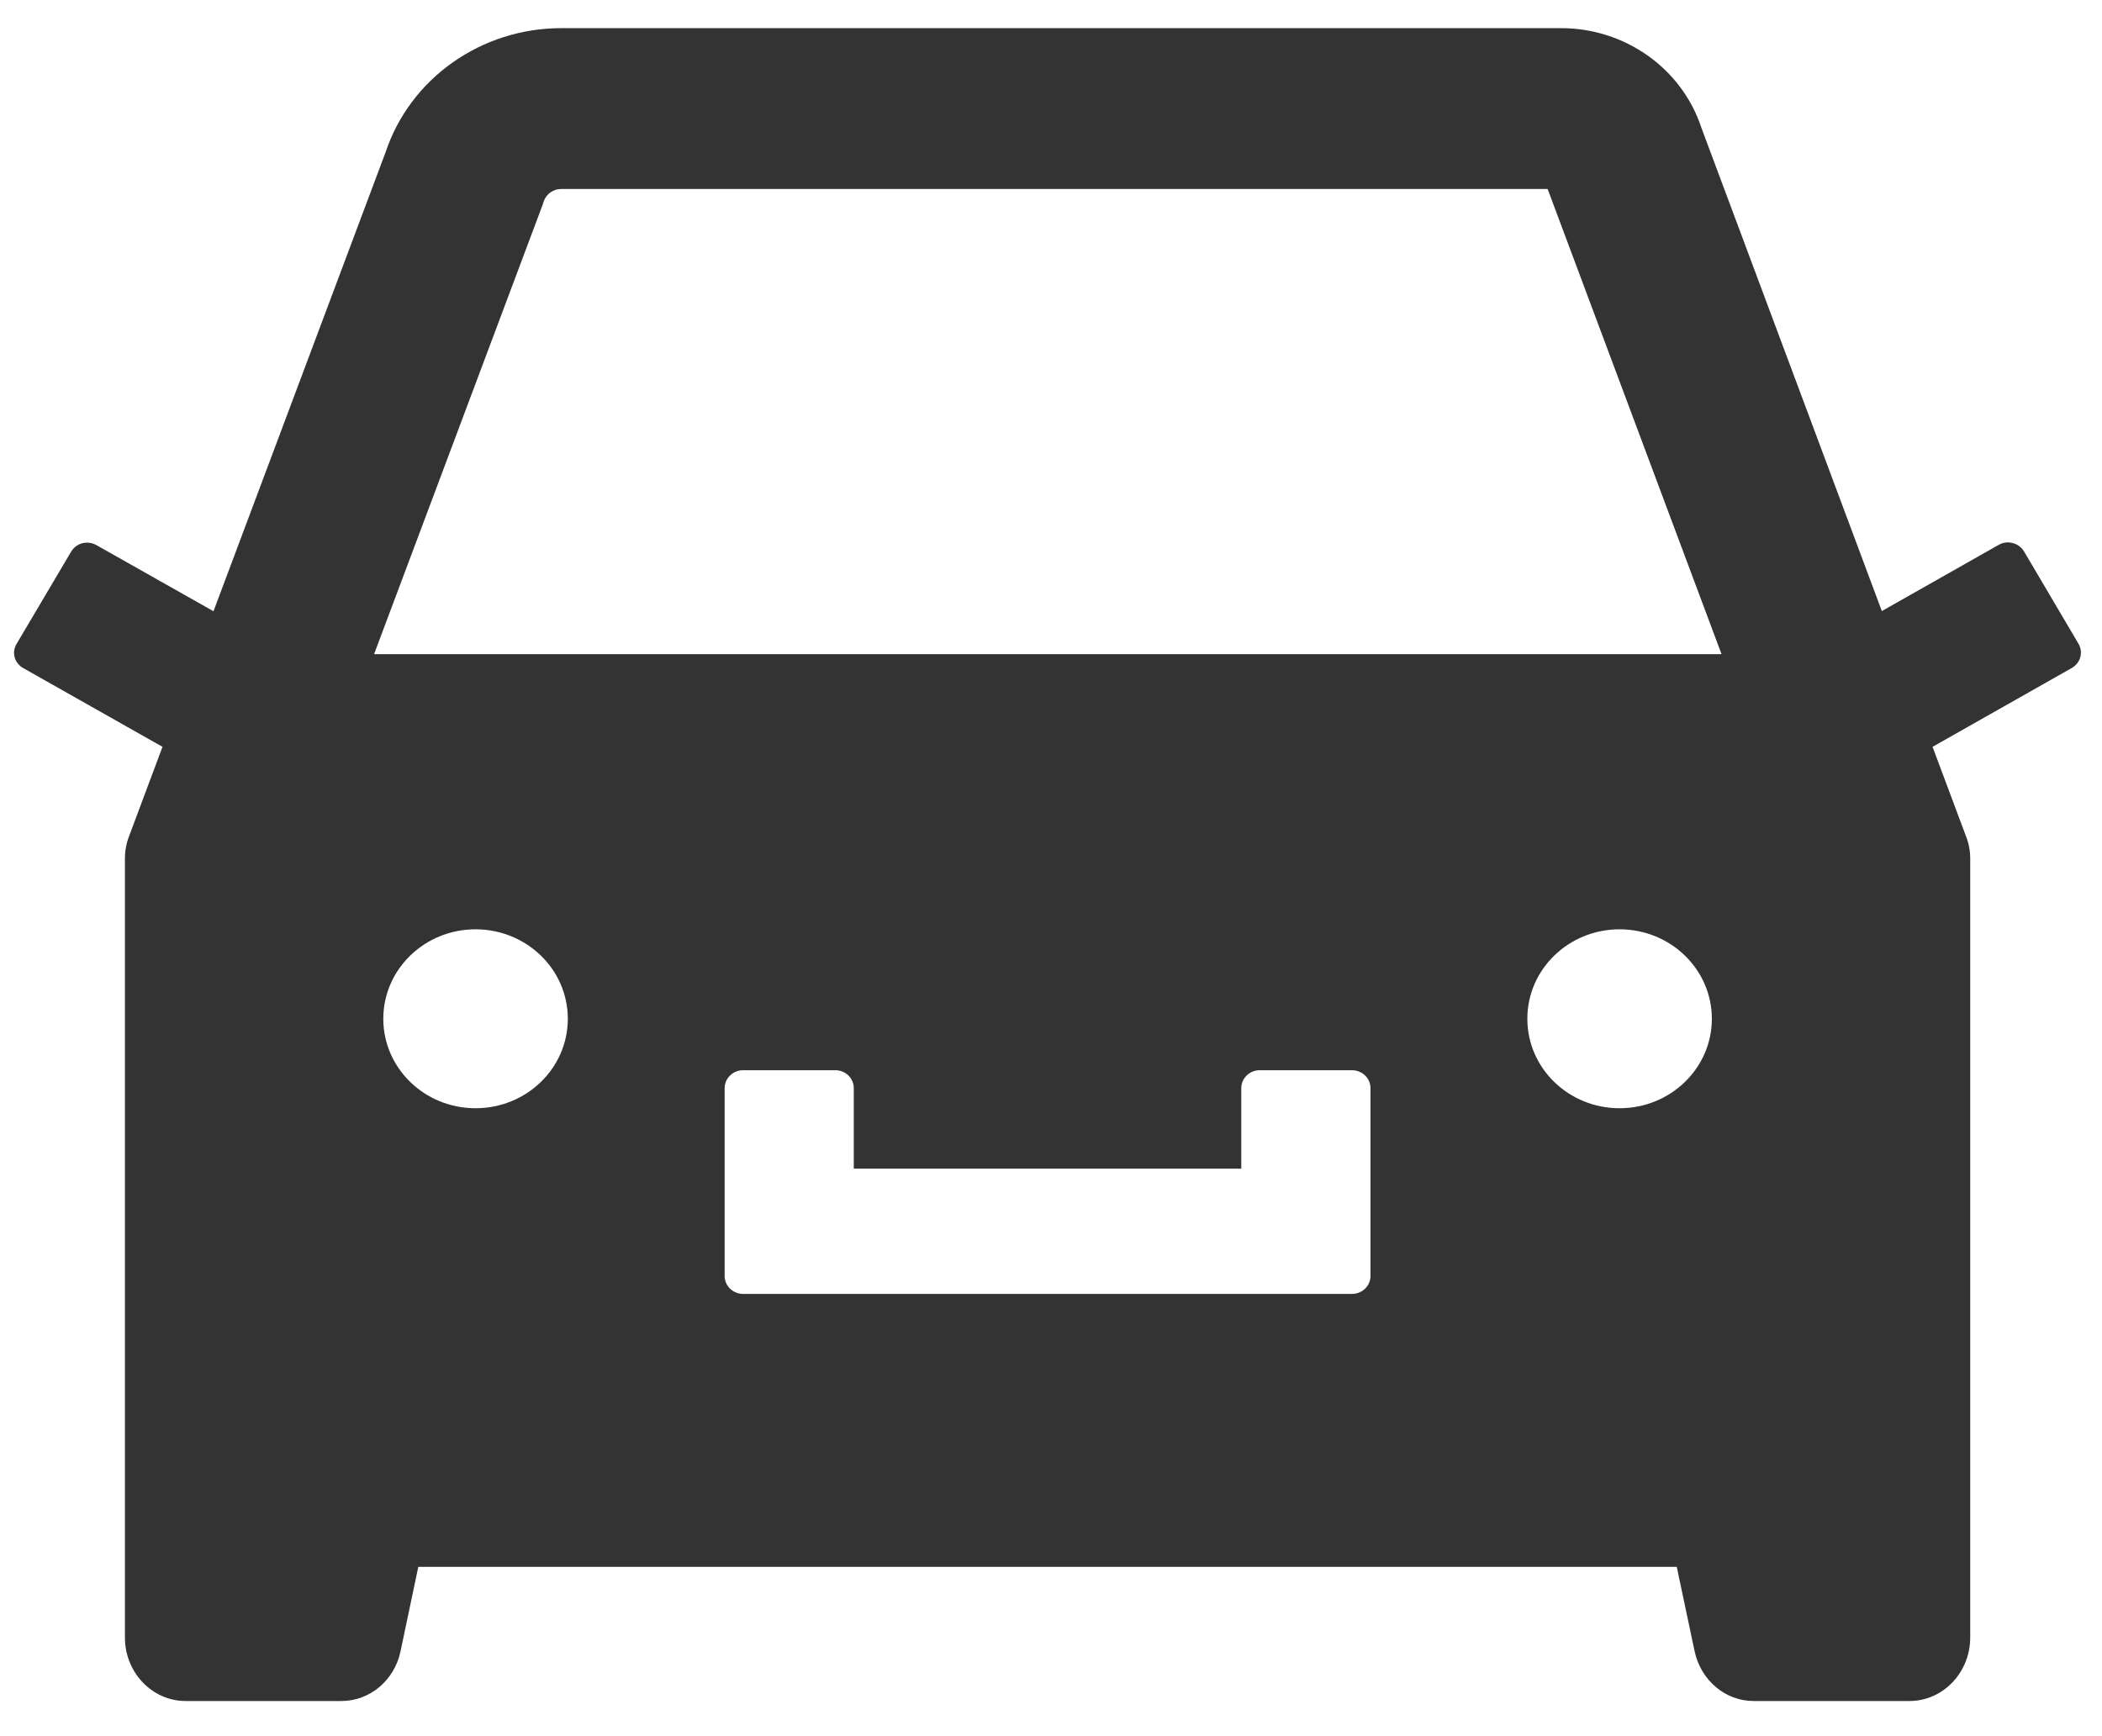 <svg width="23" height="19" viewBox="0 0 23 19" fill="none" xmlns="http://www.w3.org/2000/svg">
<path d="M22.744 7.047L22.146 6.033C22.119 5.989 22.075 5.956 22.023 5.943C21.972 5.929 21.917 5.936 21.871 5.962L20.591 6.687L18.615 1.394C18.511 1.079 18.305 0.803 18.029 0.608C17.753 0.413 17.42 0.307 17.078 0.308H6.142C5.266 0.308 4.489 0.856 4.219 1.666L2.336 6.689L1.054 5.965C1.008 5.939 0.953 5.932 0.901 5.945C0.85 5.958 0.806 5.991 0.779 6.036L0.181 7.047C0.125 7.14 0.158 7.257 0.254 7.311L1.778 8.173L1.412 9.152C1.382 9.23 1.367 9.313 1.367 9.397V17.92C1.367 18.304 1.665 18.615 2.031 18.615H3.737C4.047 18.615 4.317 18.388 4.383 18.069L4.577 17.147H18.347L18.542 18.069C18.61 18.388 18.877 18.615 19.188 18.615H20.894C21.26 18.615 21.558 18.304 21.558 17.92V9.397C21.558 9.313 21.543 9.23 21.512 9.152L21.146 8.173L22.668 7.311C22.714 7.285 22.748 7.243 22.762 7.194C22.776 7.144 22.77 7.092 22.744 7.047ZM5.203 12.128C4.646 12.128 4.194 11.69 4.194 11.149C4.194 10.608 4.646 10.17 5.203 10.17C5.761 10.17 6.213 10.608 6.213 11.149C6.213 11.69 5.761 12.128 5.203 12.128ZM14.996 13.964C14.996 14.072 14.905 14.16 14.794 14.16H8.131C8.02 14.16 7.929 14.072 7.929 13.964V11.908C7.929 11.8 8.02 11.712 8.131 11.712H9.14C9.252 11.712 9.342 11.8 9.342 11.908V12.789H13.582V11.908C13.582 11.8 13.673 11.712 13.784 11.712H14.794C14.905 11.712 14.996 11.8 14.996 11.908V13.964ZM17.721 12.128C17.164 12.128 16.712 11.69 16.712 11.149C16.712 10.608 17.164 10.17 17.721 10.17C18.279 10.17 18.731 10.608 18.731 11.149C18.731 11.69 18.279 12.128 17.721 12.128ZM4.093 7.159L5.928 2.266L5.94 2.234L5.95 2.202C5.978 2.122 6.054 2.068 6.142 2.068H16.934L18.837 7.159H4.093Z" fill="#333333"/>
</svg>

